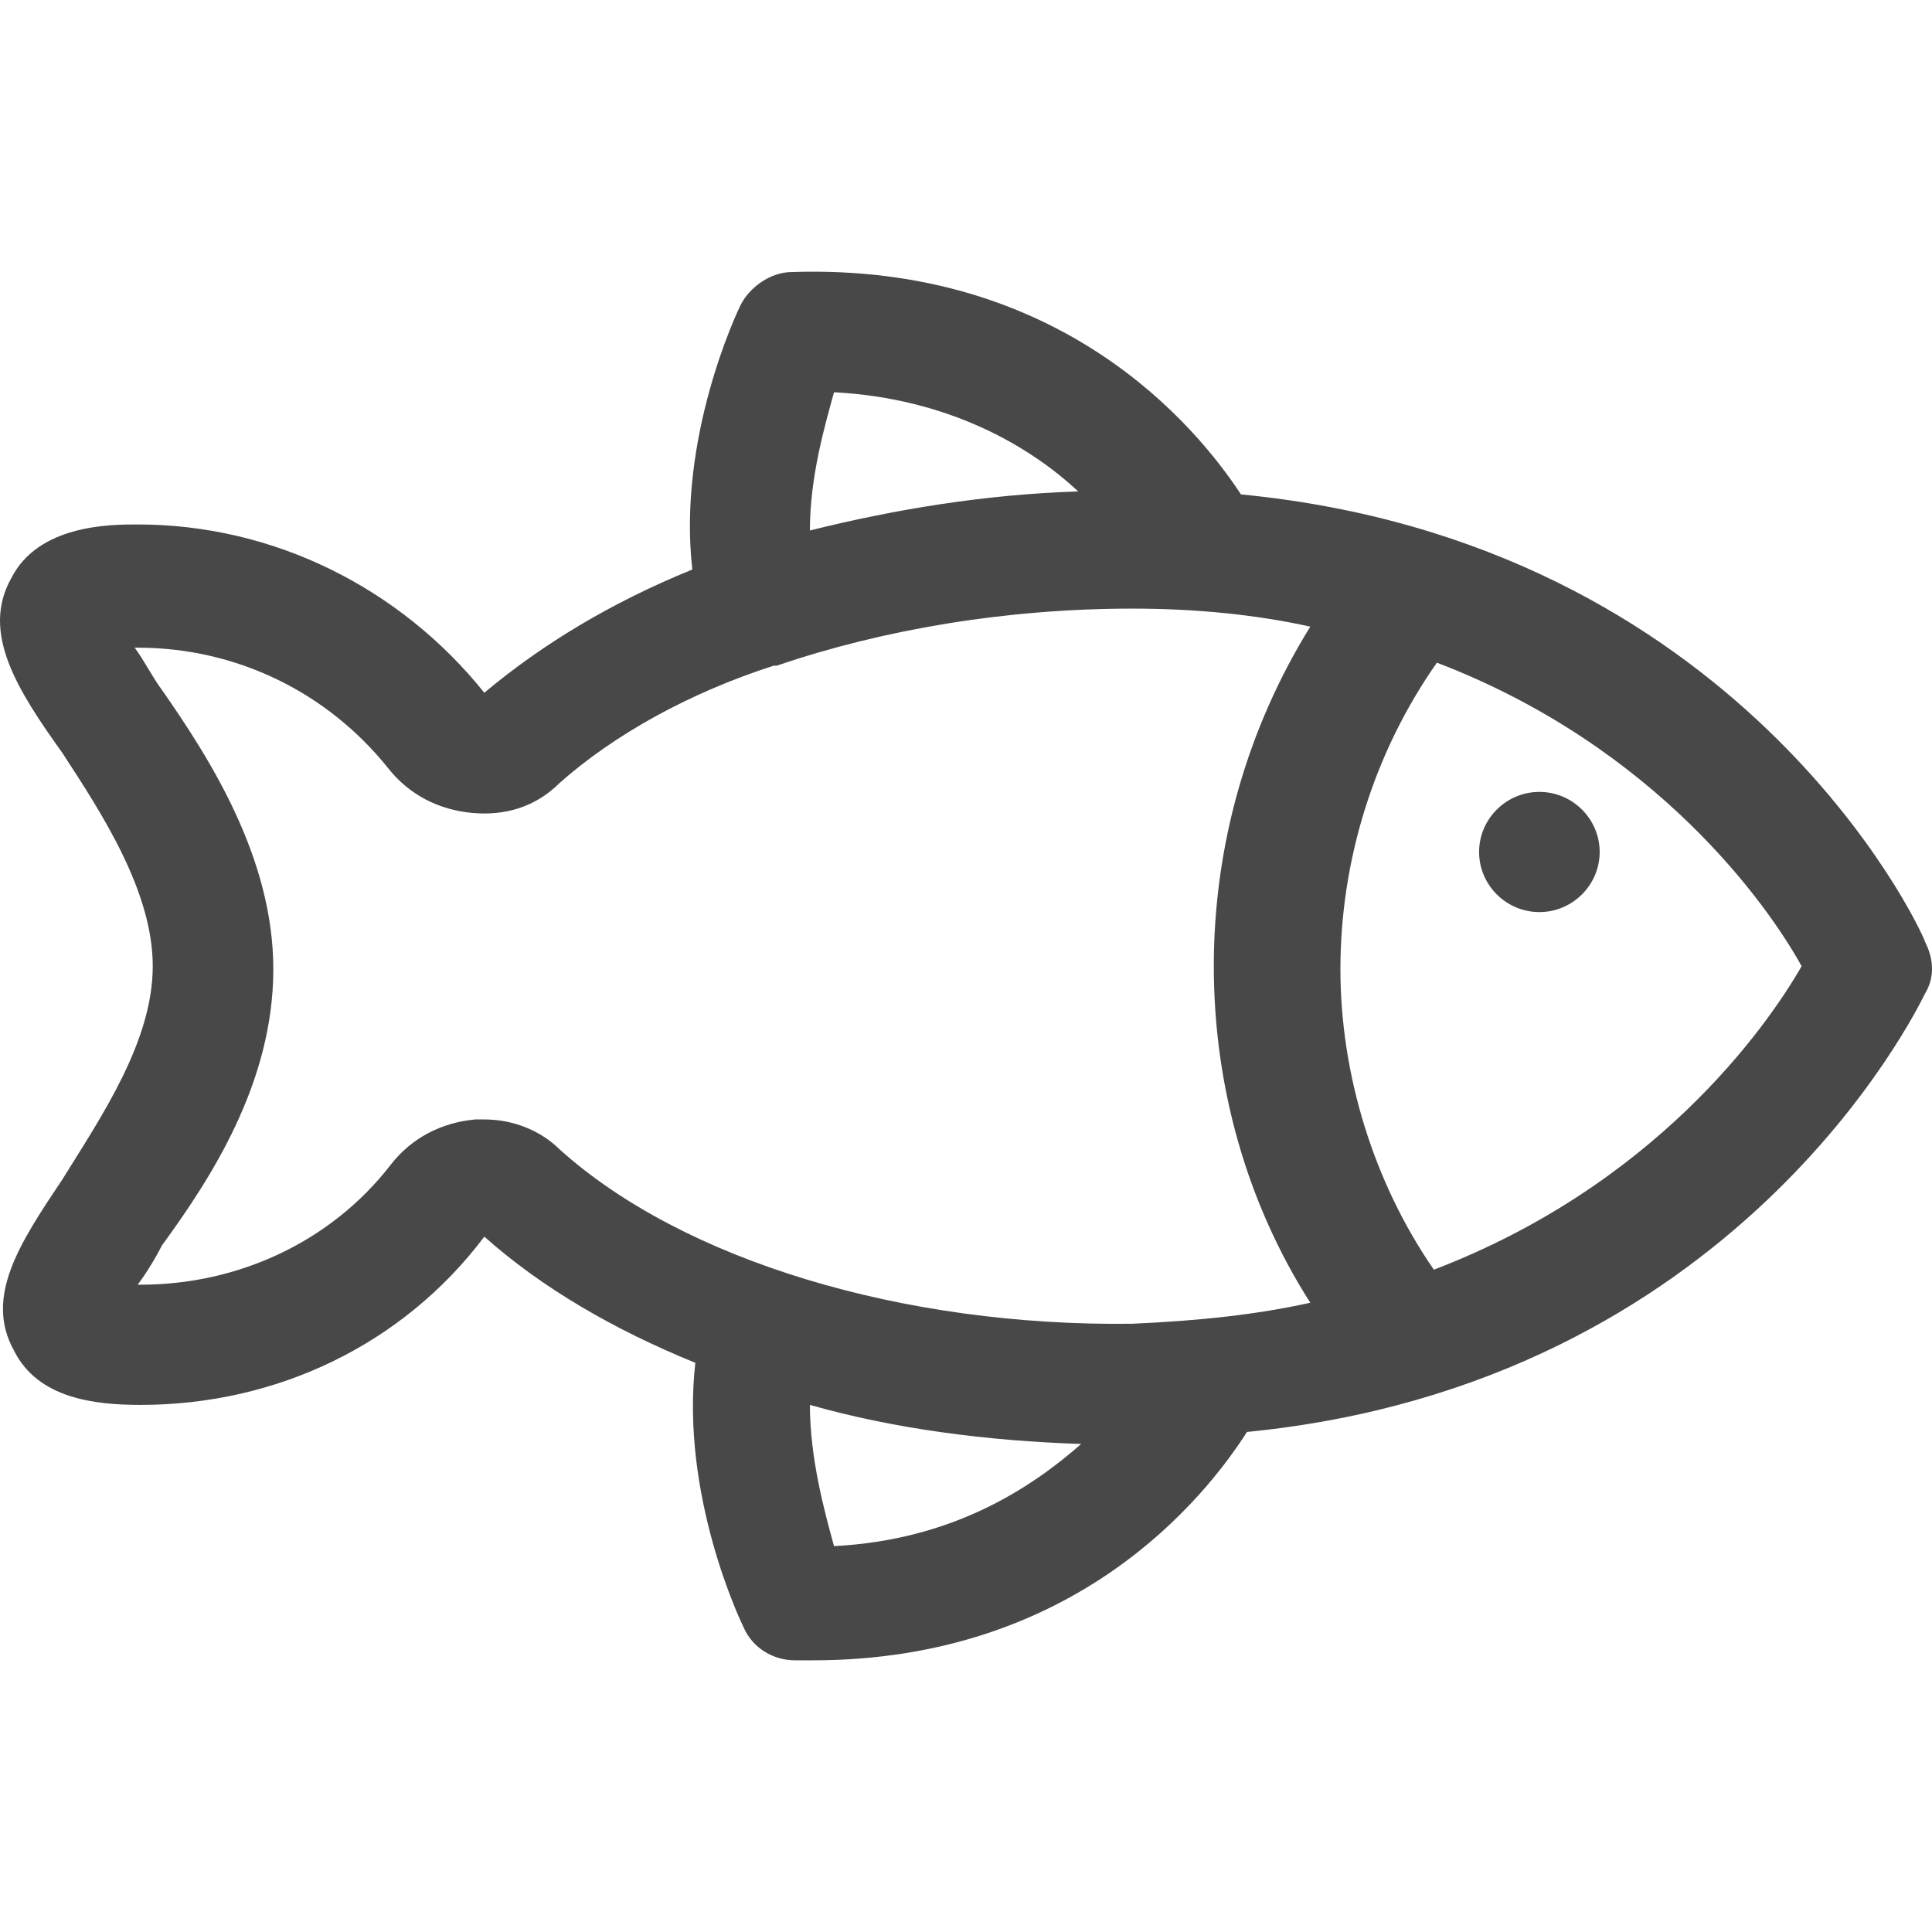 <svg width="64" height="64" viewBox="0 0 64 64" fill="none" xmlns="http://www.w3.org/2000/svg">
<g clip-path="url(#clip0_1494:82)">
<path d="M63.775 31.21C63.576 30.612 57.584 17.971 41.108 16.378C39.61 14.089 35.117 8.713 26.23 9.012C25.53 9.012 24.831 9.51 24.532 10.107C24.432 10.306 22.435 14.487 22.934 18.866C20.238 19.962 17.942 21.355 16.044 22.948C13.248 19.464 9.054 17.373 4.561 17.373C3.662 17.373 1.266 17.373 0.367 19.165C-0.632 20.957 0.567 22.848 2.064 24.939C3.362 26.929 5.06 29.517 5.06 32.006C5.06 34.495 3.362 36.983 2.064 39.073C0.666 41.164 -0.532 42.956 0.467 44.747C1.266 46.34 3.163 46.539 4.661 46.539C9.154 46.539 13.348 44.548 16.044 40.965C17.942 42.657 20.338 44.05 23.034 45.145C22.535 49.525 24.532 53.706 24.632 53.905C24.931 54.602 25.63 55 26.329 55C26.529 55 26.729 55 26.928 55C35.616 55 39.91 49.625 41.308 47.435C57.484 45.842 63.476 33.499 63.775 32.902C64.075 32.404 64.075 31.807 63.775 31.21ZM27.628 12.994C31.422 13.193 34.118 14.785 35.716 16.279C32.62 16.378 29.625 16.876 26.829 17.573C26.829 15.781 27.328 14.089 27.628 12.994ZM16.044 37.083C15.944 37.083 15.845 37.083 15.745 37.083C14.646 37.182 13.648 37.68 12.949 38.576C10.951 41.164 7.856 42.557 4.661 42.557H4.561C4.86 42.159 5.16 41.661 5.36 41.263C6.957 39.073 9.054 35.888 9.054 32.105C9.054 28.422 6.957 25.138 5.36 22.848C5.06 22.45 4.76 21.853 4.461 21.455H4.561C7.856 21.455 10.852 22.948 12.849 25.436C13.548 26.332 14.546 26.83 15.645 26.929C16.743 27.029 17.742 26.73 18.541 25.934C20.338 24.341 22.834 22.948 25.63 22.052H25.73C29.225 20.857 33.319 20.161 37.513 20.161C39.61 20.161 41.607 20.36 43.405 20.758C41.308 24.142 40.209 28.024 40.209 32.006C40.209 35.988 41.308 39.87 43.405 43.155C41.607 43.553 39.71 43.752 37.513 43.851C29.924 43.951 22.635 41.761 18.541 38.078C17.942 37.481 17.043 37.083 16.044 37.083ZM26.829 46.539C29.625 47.335 32.72 47.733 35.816 47.833C34.118 49.326 31.522 51.018 27.628 51.217C27.328 50.123 26.829 48.331 26.829 46.539ZM47.499 42.06C45.502 39.173 44.403 35.59 44.403 32.105C44.403 28.522 45.502 24.939 47.599 21.952C54.888 24.739 58.583 30.015 59.681 32.006C58.483 34.096 54.788 39.273 47.499 42.06Z" fill="#484848"/>
<path d="M50.994 26.233C49.895 26.233 48.997 27.128 48.997 28.223C48.997 29.318 49.895 30.214 50.994 30.214C52.092 30.214 52.991 29.318 52.991 28.223C52.991 27.128 52.092 26.233 50.994 26.233Z" fill="#484848"/>
</g>
<defs>
<clipPath id="clip0_1494:82">
<rect width="64" height="64" fill="white"/>
</clipPath>
</defs>
</svg>
